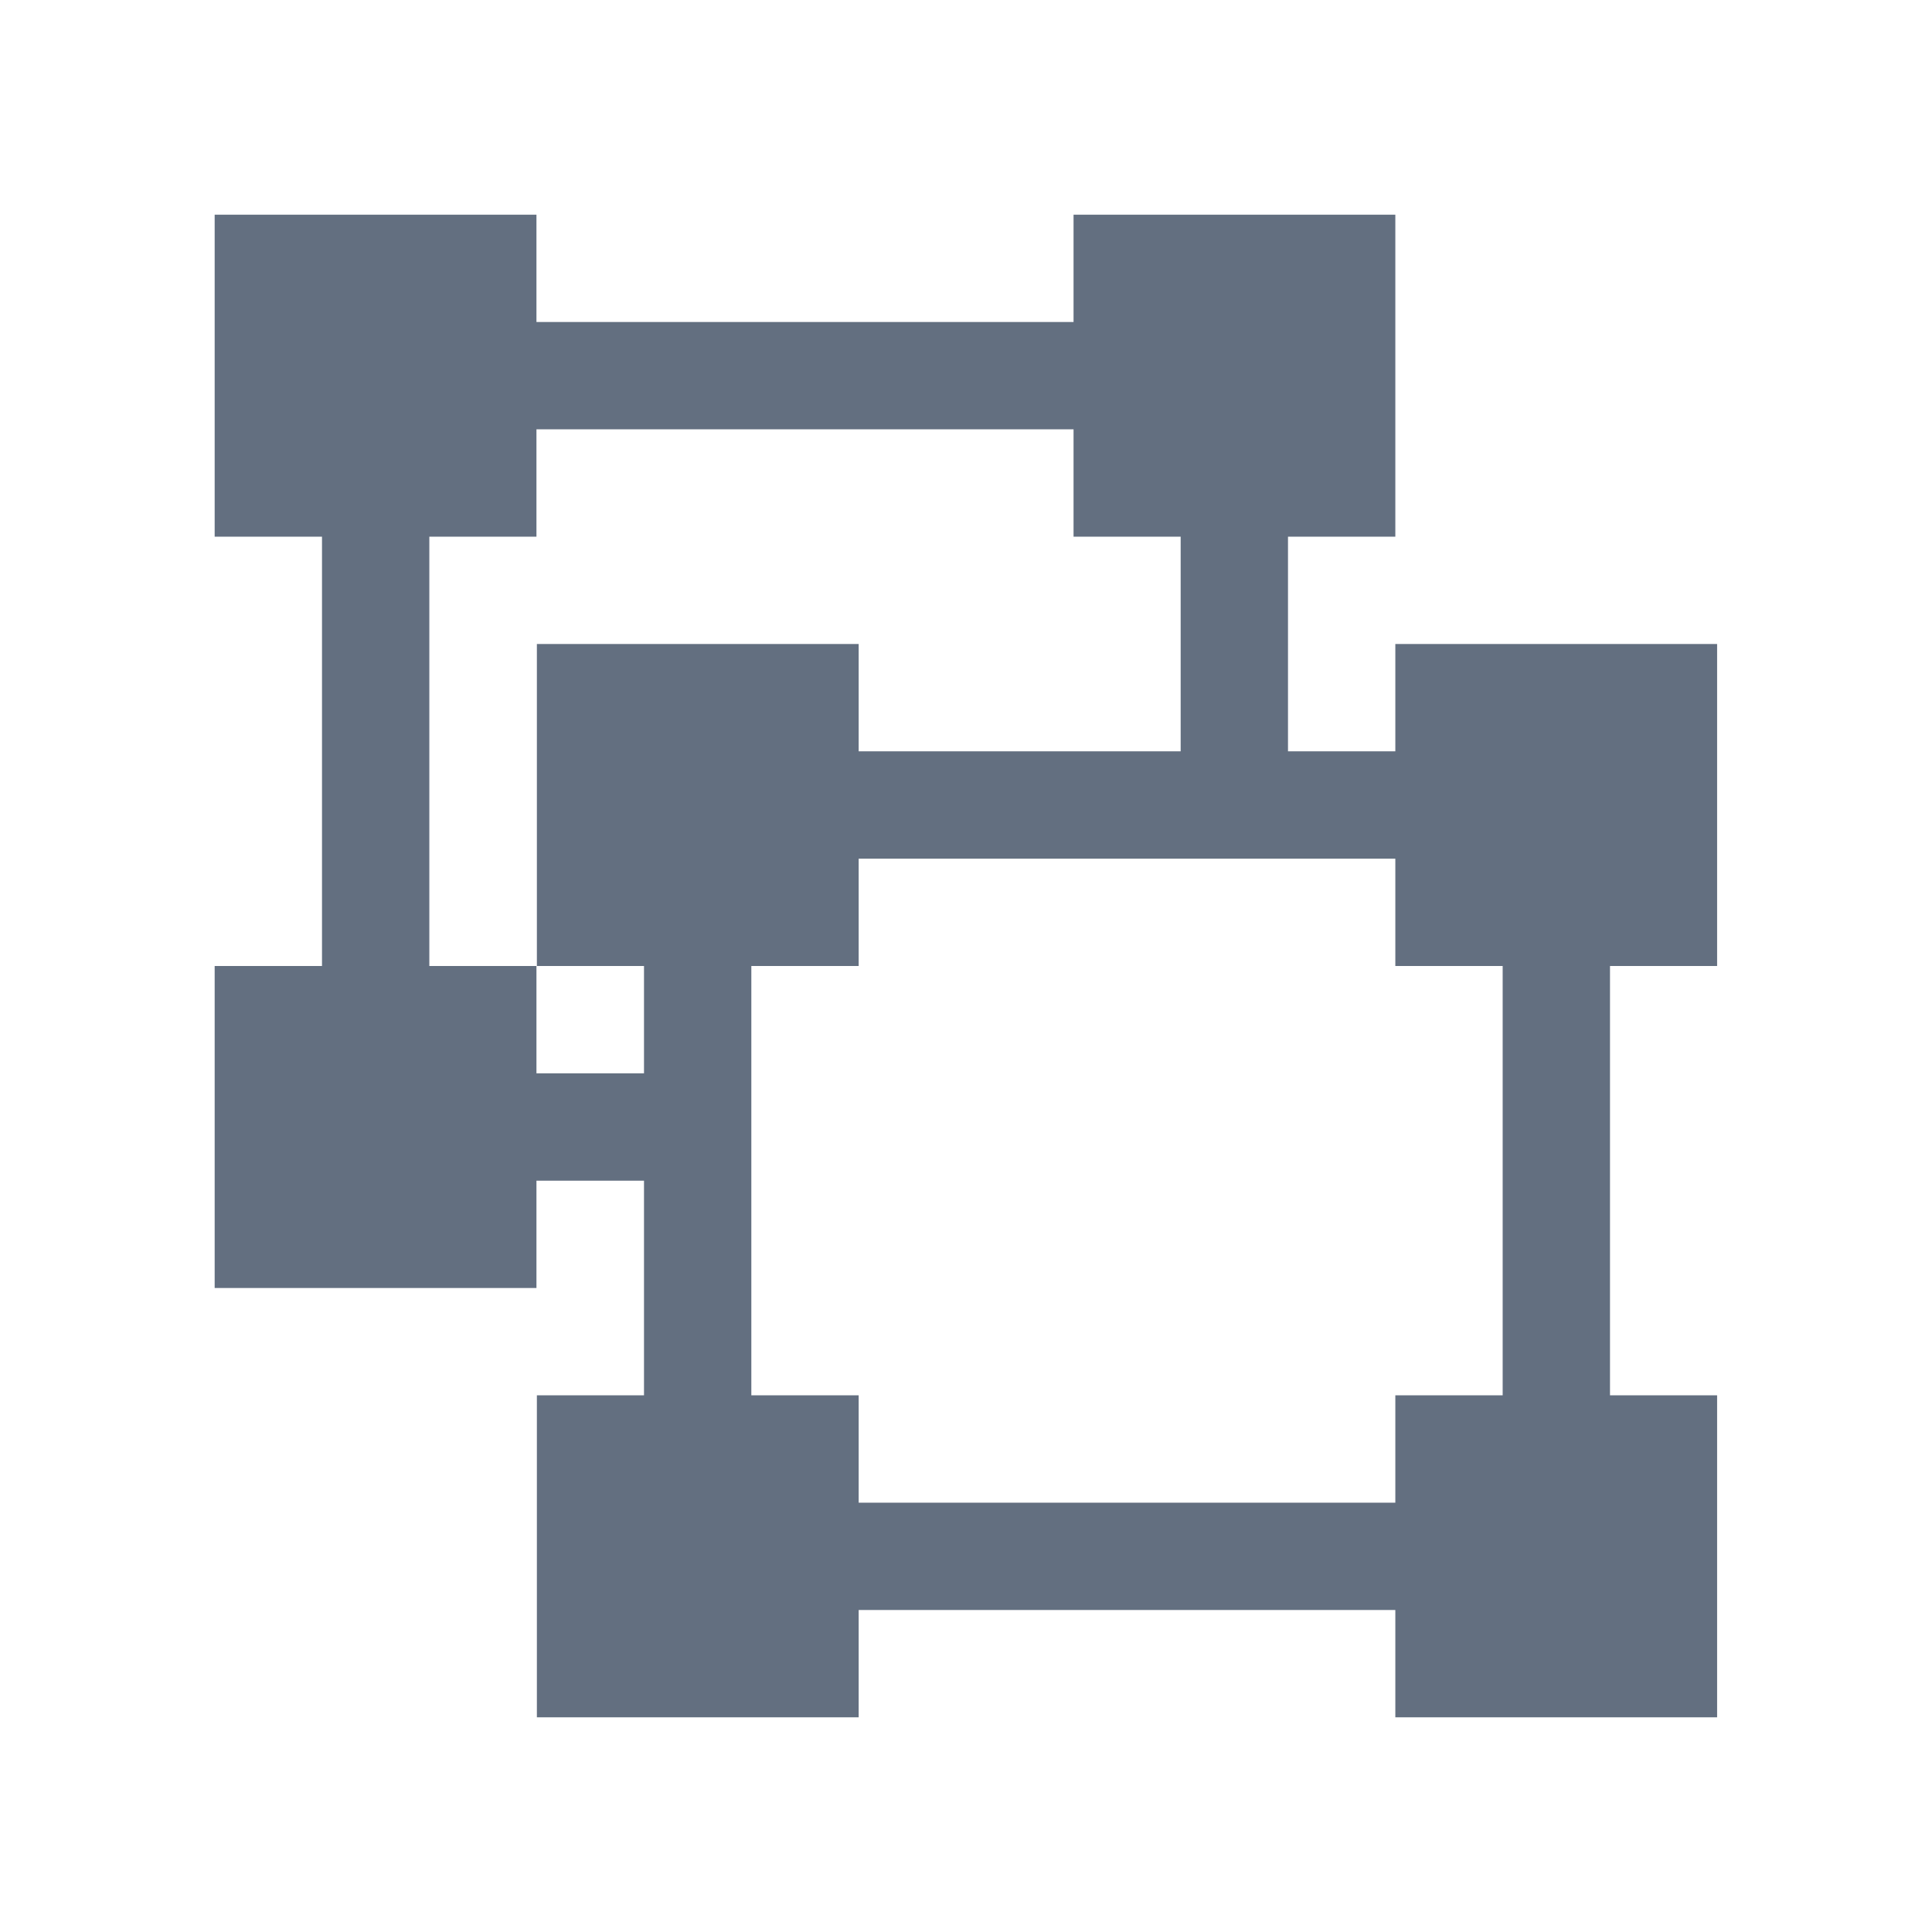 <?xml version="1.0" encoding="utf-8"?>
<!-- Generator: Adobe Illustrator 22.1.0, SVG Export Plug-In . SVG Version: 6.00 Build 0)  -->
<svg version="1.1" id="toolbar" xmlns="http://www.w3.org/2000/svg" xmlns:xlink="http://www.w3.org/1999/xlink" x="0px" y="0px"
	 width="18px" height="18px" viewBox="0 0 18 18" style="enable-background:new 0 0 18 18;" xml:space="preserve">
<style type="text/css">
	.st0{fill:#FFFFFF;}
	.st1{fill:#808080;}
	.st2{fill:#636F80;}
	.st3{fill-rule:evenodd;clip-rule:evenodd;fill:#FFFFFF;}
	.st4{fill-rule:evenodd;clip-rule:evenodd;fill:#808080;}
	.st5{fill-rule:evenodd;clip-rule:evenodd;fill:#636F80;}
	.st6{fill:#F7931E;}
</style>
<g id="ungroup_default">
	<g>
		<path class="st2" d="M15.998,9V6H13v1h-1V5h1V2h-2.998v1H4.998V2H2v3h1v4H2v3h2.998v-1H6v2H5.002v3H8v-1h5v1h2.998v-3H15V9H15.998
			z M4.998,10V9H4V5h0.998V4h5.004v1H11v2H8V6H5.002v3H6v1H4.998z M14,13h-1v1H8v-1H7V9h1V8h5v1h1V13z"/>
	</g>
</g>
</svg>
